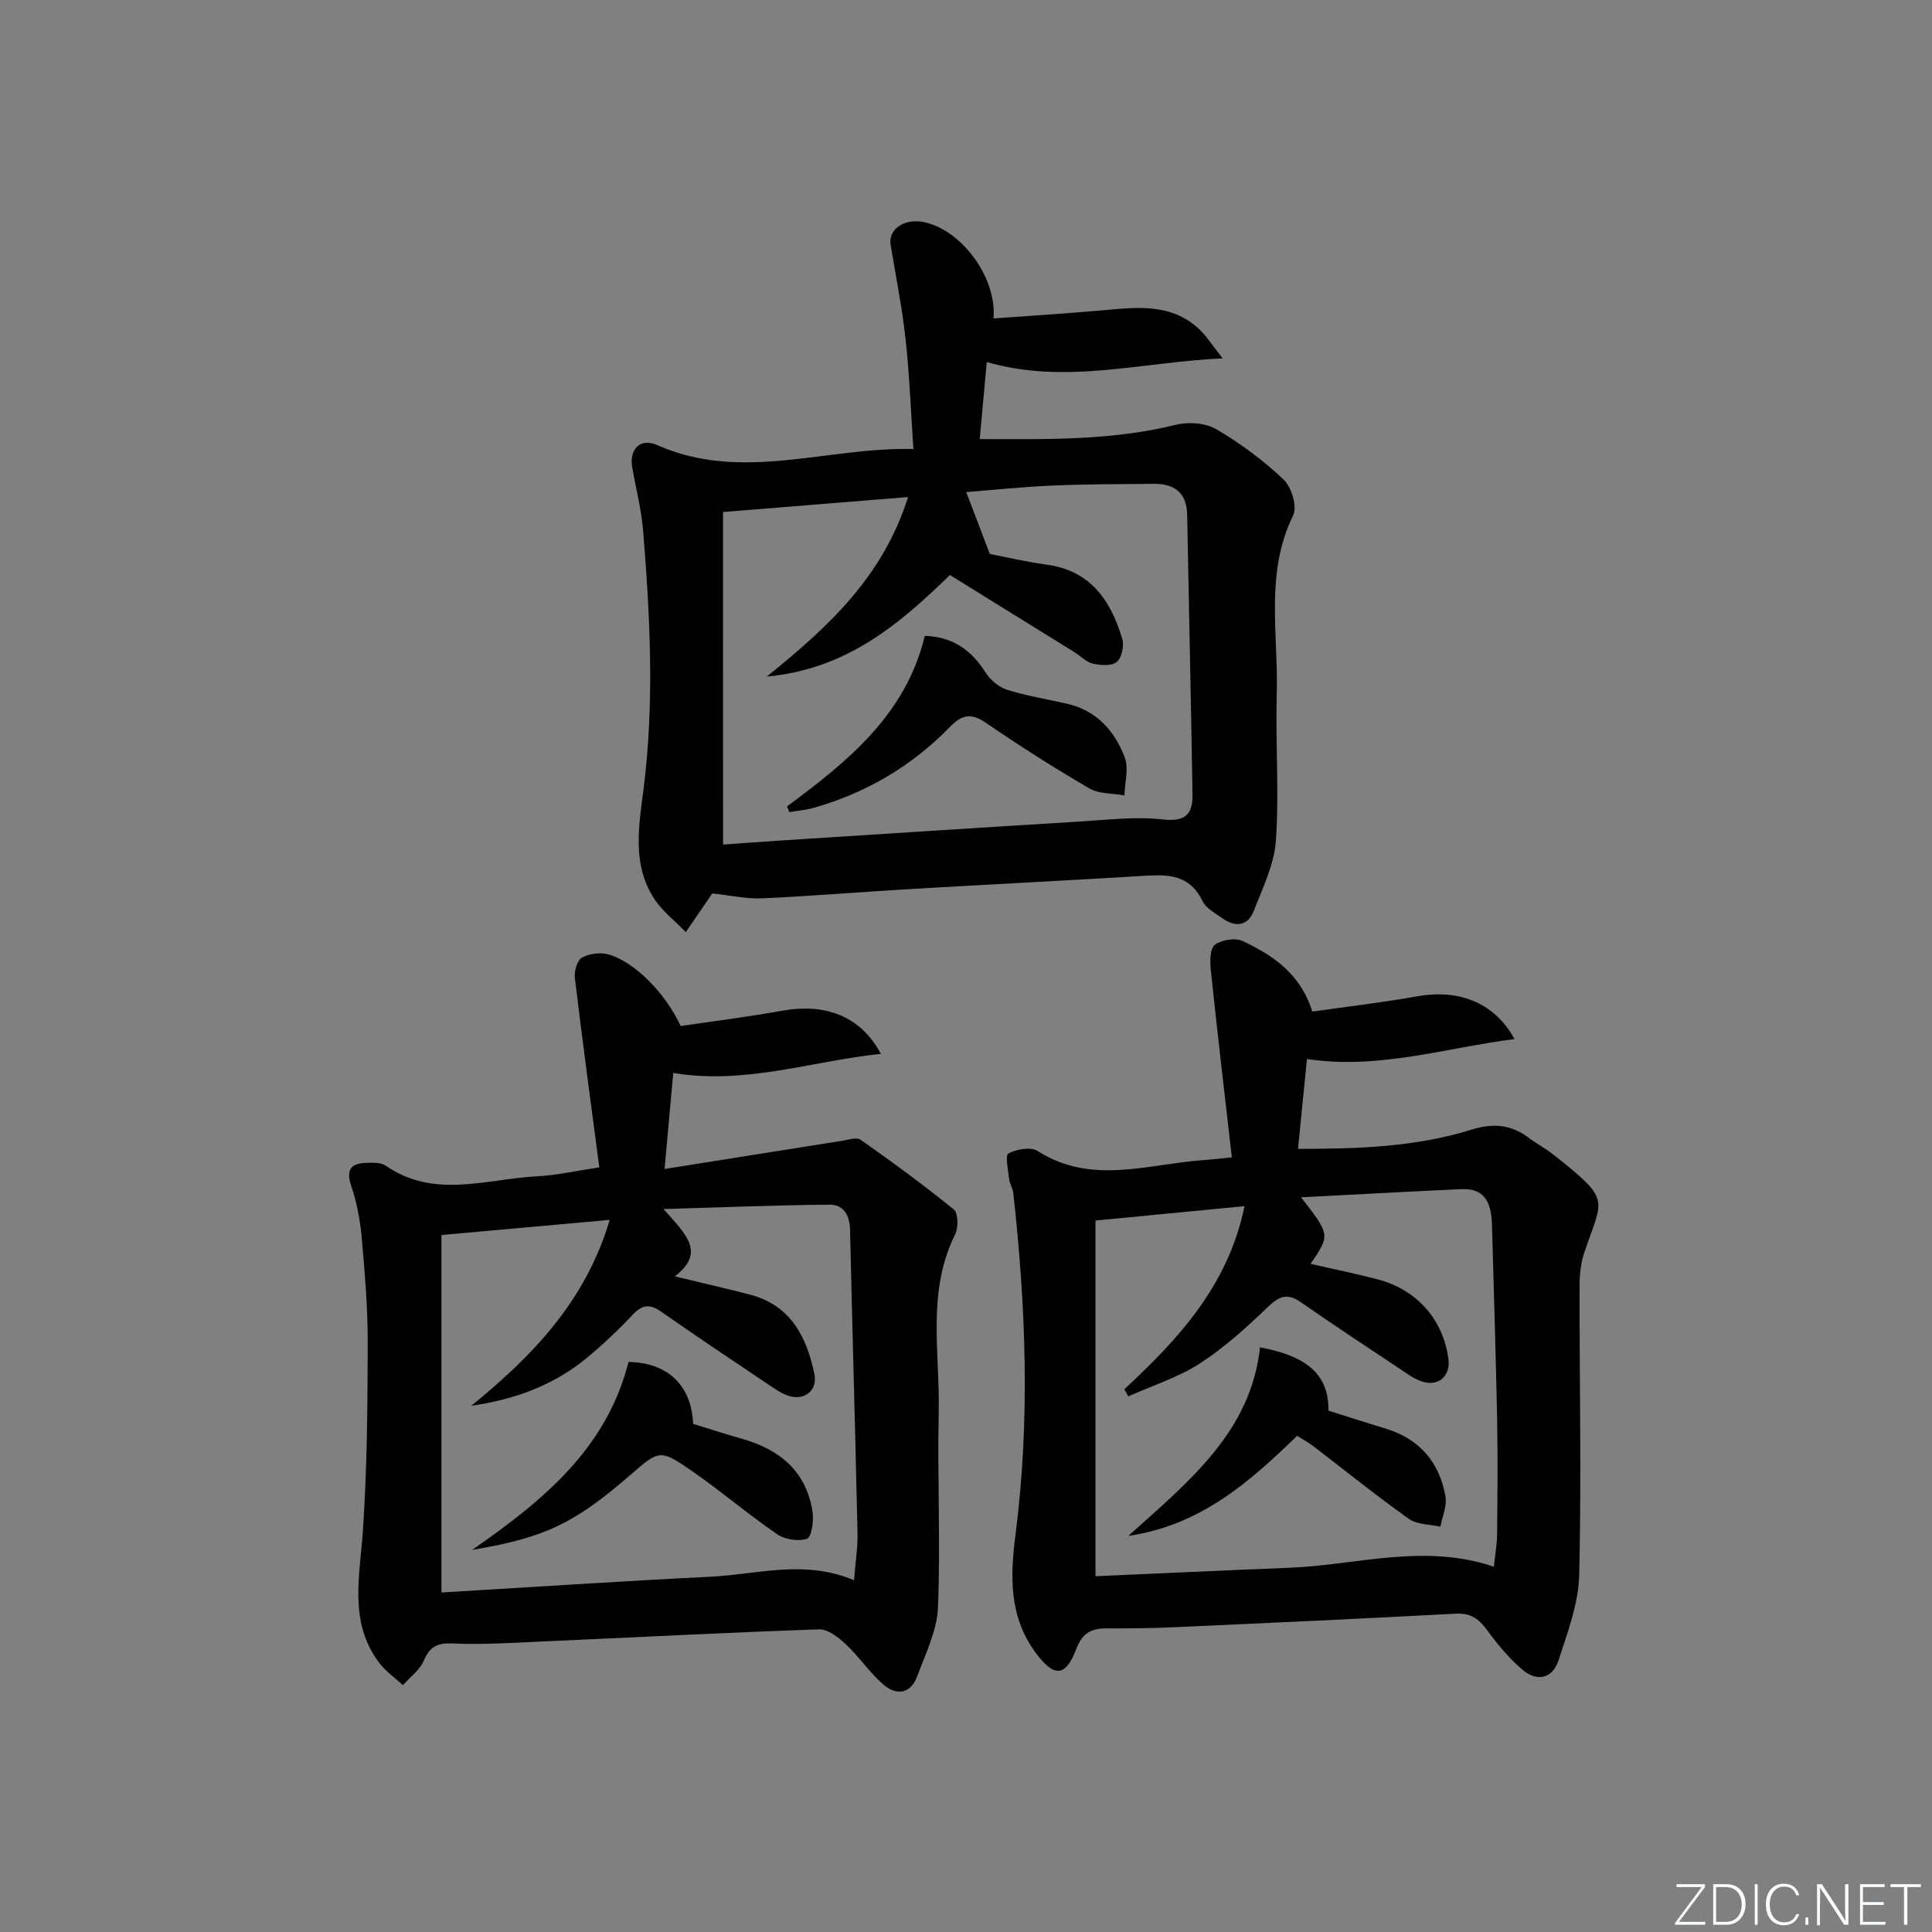 <svg enable-background="new 0 0 400 400" viewBox="0 0 400 400" xmlns="http://www.w3.org/2000/svg"><rect x="0" y="0" width="400" height="400" fill="#808080" stroke="none"/><g fill="#fafbfc"><path d="m346.9 398 5.4-7.3h-5.2v-.6h5.9v.6l-5.4 7.2h5.5l-.1.6h-6.2v-.5z"/><path d="m354.7 390.1h2.8c2.3 0 3.9 1.6 3.9 4.1s-1.6 4.3-3.9 4.3h-2.8zm.6 7.8h2c2.2 0 3.3-1.6 3.3-3.6 0-1.8-1-3.6-3.3-3.6h-2z"/><path d="m363.9 390.1v8.4h-.6v-8.4z"/><path d="m372.5 396.3c-.4 1.3-1.4 2.3-3.2 2.3-2.4 0-3.7-1.9-3.7-4.3 0-2.3 1.2-4.3 3.7-4.3 1.8 0 2.9 1 3.2 2.4h-.6c-.4-1.1-1.1-1.8-2.5-1.8-2.1 0-3 1.9-3 3.7s.9 3.7 3 3.7c1.4 0 2.1-.7 2.5-1.7z"/><path d="m373.8 398.5v-1.5h.6v1.5z"/><path d="m376.2 398.5v-8.4h1c1.3 2 4.4 6.7 4.9 7.6-.1-1.2-.1-2.4-.1-3.8v-3.8h.7v8.4h-.9c-1.2-1.9-4.4-6.8-5-7.7.1 1.1 0 2.3 0 3.9v3.9h-.6z"/><path d="m390 394.4h-4.3v3.5h4.7l-.1.6h-5.2v-8.4h5.1v.6h-4.5v3.1h4.3z"/><path d="m394.2 390.7h-2.8v-.6h6.3v.6h-2.8v7.8h-.7z"/></g><path d="m147.45 184.97c.05-.08-.12.2-.3.47-1.72 2.51-3.44 5.02-5.16 7.54-2.23-2.31-4.89-4.34-6.6-6.99-4.59-7.12-3.1-15.11-2.13-22.79 2.24-17.77 1.34-35.49-.1-53.22-.36-4.43-1.49-8.8-2.26-13.2-.65-3.72 1.58-6.22 5.21-4.61 17.5 7.73 34.93.37 53 .79-.54-7.93-.81-15.37-1.62-22.75-.72-6.55-2.03-13.04-3.1-19.55-.5-3.04 2.56-5.33 6.39-4.76 7.74 1.16 15.66 11.19 14.91 20.03 7.68-.56 15.23-1.02 22.75-1.7 7.02-.63 14.06-1.48 19.82 3.9 1.47 1.37 2.57 3.15 4.88 6.06-17.16.81-32.53 5.48-48.84.76-.48 5.21-.95 10.38-1.46 15.96 14.08.04 27.47.31 40.69-2.98 2.59-.64 6.11-.36 8.34.96 4.98 2.93 9.72 6.45 13.91 10.42 1.63 1.55 2.84 5.61 1.95 7.41-5.88 11.95-3.04 24.55-3.39 36.87-.29 10.12.51 20.29-.17 30.37-.33 4.95-2.73 9.83-4.57 14.59-1.23 3.17-3.79 3.5-6.5 1.58-1.48-1.05-3.38-2.05-4.11-3.54-2.98-6.17-8.23-5.49-13.59-5.17-15.76.95-31.53 1.74-47.29 2.67-10.12.59-20.22 1.45-30.34 1.9-3.21.15-6.46-.61-10.32-1.02zm2.25-10.11c4.14-.29 8.11-.6 12.08-.85 20.56-1.32 41.11-2.66 61.67-3.91 5.77-.35 11.64-1.09 17.33-.44 4.78.55 6.18-1.22 6.12-5.22-.32-19.29-.75-38.58-1.11-57.87-.09-4.62-2.7-6.44-6.95-6.4-6.99.06-13.98.06-20.97.36-6.17.27-12.32.92-17.82 1.35 1.66 4.35 3.13 8.21 4.88 12.81 3.02.58 7.39 1.61 11.81 2.22 9.1 1.25 13.26 7.48 15.62 15.38.42 1.42-.12 3.9-1.15 4.76-1.05.88-3.34.71-4.94.35-1.37-.31-2.51-1.56-3.78-2.35-8.58-5.33-17.16-10.64-25.82-16-10.75 10.48-21.56 19.5-37.92 21.03 13-10.45 24.12-20.86 29.25-37.17-13.36 1.08-25.52 2.07-38.31 3.1.01 23.15.01 45.7.01 68.85z" fill="#010000"/><path d="m137.59 242.03c12.88-2.05 24.79-3.96 36.7-5.83 1.31-.21 3.06-.81 3.9-.22 6.56 4.62 13.06 9.36 19.28 14.43.93.76.97 3.78.27 5.18-5.91 11.88-3.12 24.53-3.39 36.86-.29 13.45.39 26.93-.15 40.36-.19 4.78-2.57 9.53-4.27 14.17-1.39 3.78-4.36 4.15-7.12 1.72-2.83-2.49-4.98-5.74-7.75-8.33-1.51-1.42-3.7-3.1-5.53-3.03-19.28.66-38.54 1.68-57.82 2.54-5.99.27-12 .65-17.97.38-3.18-.14-4.74.63-5.99 3.55-.84 1.95-2.84 3.41-4.32 5.09-1.66-1.54-3.6-2.86-4.94-4.65-6.34-8.46-3.98-17.93-3.35-27.4.87-12.9.96-25.86.99-38.8.02-7.3-.6-14.61-1.25-21.89-.32-3.6-1.02-7.24-2.17-10.66-1.19-3.54.15-4.69 3.3-4.75 1.3-.03 2.9-.07 3.87.6 10.04 6.95 20.84 2.73 31.35 2.19 4.08-.21 8.13-1.15 12.85-1.85-1.75-13.32-3.51-26.26-5.06-39.22-.17-1.38.47-3.64 1.46-4.2 1.52-.85 3.84-1.15 5.52-.66 5.4 1.55 11.77 8 14.93 14.82 6.81-1.01 13.87-1.88 20.87-3.15 9.11-1.65 16.37 1.08 20.58 8.9-14.48 1.54-28.16 6.45-42.99 3.96-.56 6.24-1.12 12.4-1.8 19.89zm39.22 85.14c.29-3.6.8-6.69.73-9.77-.46-20.95-1.07-41.9-1.55-62.85-.07-3-1.39-5.17-4.22-5.14-11.04.1-22.07.55-34.4.91 4.48 5.09 8.9 8.89 2.35 13.94 5.61 1.36 10.61 2.49 15.57 3.78 8.42 2.2 11.71 8.73 13.32 16.42.68 3.26-1.85 5.5-5.11 4.6-1.69-.47-3.22-1.62-4.72-2.62-7.31-4.9-14.63-9.79-21.84-14.84-2.35-1.65-3.93-1.55-5.94.59-2.95 3.15-6.13 6.14-9.45 8.9-6.97 5.79-15.16 8.7-23.97 9.96 12.7-10.34 23.68-21.69 28.65-38.49-11.83 1.07-22.85 2.06-34.83 3.14v74.01c18.35-1.09 37.05-2.34 55.76-3.27 9.68-.49 19.4-3.61 29.65.73z" fill="#010000"/><path d="m255.04 239.62c-1.51-13.24-3.03-26.06-4.37-38.9-.18-1.73-.14-4.38.88-5.13 1.41-1.03 4.24-1.48 5.77-.75 6.2 2.96 11.9 6.7 14.38 14.6 7.19-1.03 14.58-1.88 21.89-3.19 7.69-1.37 15.55.78 19.98 8.88-14.45 1.83-28.07 6.36-42.98 4.13-.6 6.05-1.2 12.08-1.85 18.6 12.44 0 24.36-.38 35.86-3.96 4.39-1.37 8.09-1.15 11.73 1.55 1.74 1.29 3.67 2.32 5.36 3.66 11.94 9.5 10.21 8.77 6.34 20.15-.73 2.14-.99 4.53-1 6.81-.02 20 .4 40-.07 59.98-.14 5.94-2.41 11.91-4.28 17.69-1.24 3.85-4.51 4.52-7.52 1.92-2.74-2.36-5.12-5.22-7.26-8.15-1.71-2.34-3.41-3.58-6.51-3.42-19.26 1.04-38.53 1.92-57.8 2.79-4.82.22-9.66.28-14.49.26-3.17-.02-5.02.97-6.27 4.26-2.26 5.93-4.65 5.9-8.49.67-5.49-7.48-5.18-15.89-4.08-24.41 3.03-23.59 2.14-47.14-.47-70.69-.11-.97-.75-1.88-.86-2.85-.2-1.83-.85-4.92-.15-5.3 1.69-.9 4.63-1.43 6.05-.52 11 7.03 22.48 2.82 33.82 1.93 1.81-.12 3.62-.33 6.39-.61zm-28.23 86.72c13.33-.59 26.75-1.22 40.17-1.75 13.94-.56 27.81-5.12 42.31-.22.26-2.52.65-4.61.67-6.71.08-8 .16-16 0-23.99-.26-13.31-.7-26.62-1.06-39.92-.11-4.22-1.1-7.79-6.35-7.55-10.84.49-21.67 1.1-33.18 1.69 6.05 7.79 6.05 7.79 1.97 13.78 4.73 1.08 9.4 2.02 14.01 3.24 8.1 2.16 13.51 8.42 14.53 16.51.42 3.31-1.86 5.59-5.15 4.7-1.84-.5-3.5-1.78-5.14-2.87-6.79-4.5-13.59-9-20.28-13.65-2.72-1.89-4.41-1.3-6.75.94-4.42 4.25-9.04 8.45-14.16 11.76-4.52 2.91-9.84 4.58-14.8 6.8-.27-.49-.54-.98-.81-1.47 11.17-10.42 21.46-21.38 24.88-37.91-10.81 1.04-20.5 1.98-30.86 2.98z" fill="#010000"/><path d="m162.96 166.95c12.49-9.27 24.55-18.89 28.51-35.3 5.7.18 9.6 2.88 12.56 7.56.98 1.55 2.74 3.06 4.46 3.6 4.08 1.28 8.36 1.95 12.54 2.92 6.06 1.41 9.77 5.64 11.83 11.08.87 2.29.01 5.22-.06 7.87-2.46-.45-5.27-.28-7.3-1.47-7.3-4.26-14.45-8.82-21.43-13.59-3.15-2.15-5.01-1.58-7.52 1-7.79 7.99-17.17 13.5-27.92 16.59-1.69.48-3.47.64-5.21.94-.15-.4-.3-.8-.46-1.2z" fill="#010000"/><path d="m130.13 281.98c8.09.12 13.06 4.85 13.37 12.81 3.31 1.02 6.74 2.14 10.2 3.12 7.83 2.23 13.29 6.8 14.54 15.18.27 1.83-.23 5.17-1.16 5.49-1.79.6-4.57.16-6.19-.94-6.02-4.13-11.59-8.91-17.6-13.06-6.65-4.6-6.78-4.41-12.8.81-11.52 9.98-17.65 12.98-32.74 15.5 15.09-10.45 27.88-21.19 32.38-38.91z" fill="#010000"/><path d="m260.88 278.94c10.13 1.94 14.23 5.87 14.16 13.12 3.9 1.23 7.83 2.5 11.79 3.7 7.06 2.14 11.21 6.97 12.44 14.09.34 1.96-.67 4.16-1.06 6.24-2.2-.51-4.83-.42-6.53-1.63-6.76-4.81-13.22-10.03-19.82-15.08-.92-.7-1.95-1.25-3.3-2.11-9.74 9.42-19.82 18.49-34.95 20.72 12.57-11.3 25.36-21.55 27.27-39.05z" fill="#010000"/></svg>